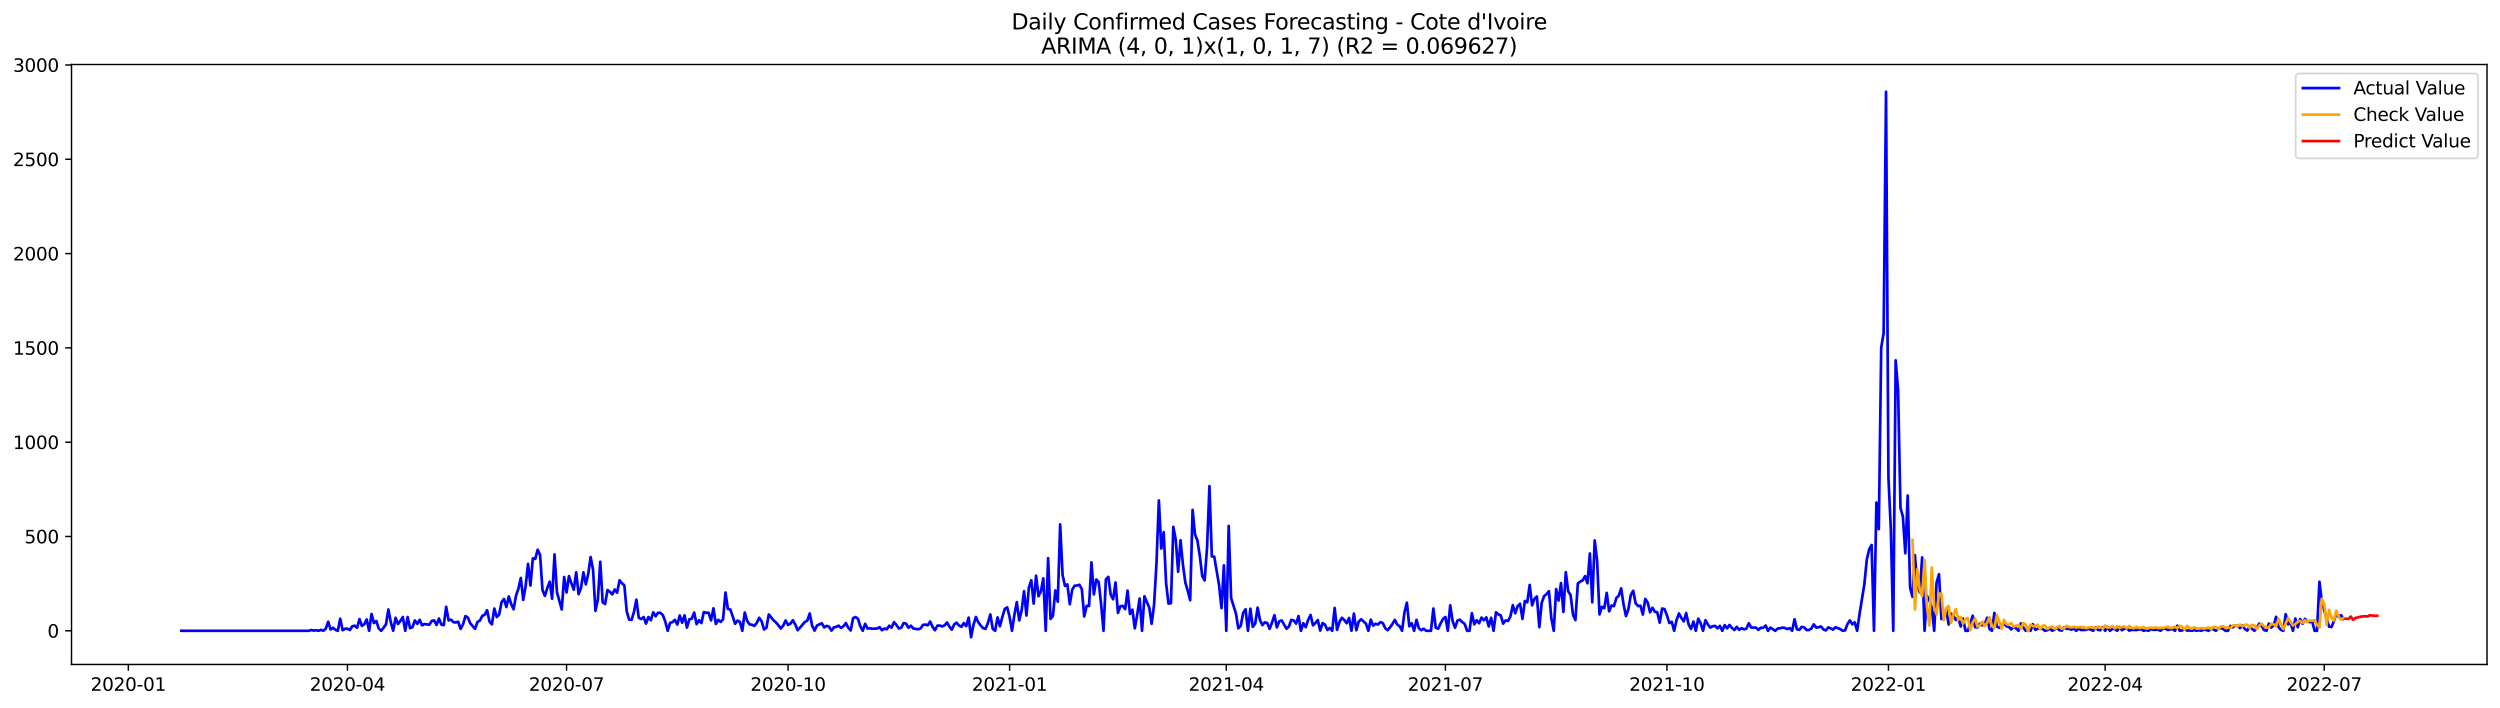 <?xml version="1.0" encoding="utf-8" standalone="no"?>
<!DOCTYPE svg PUBLIC "-//W3C//DTD SVG 1.1//EN"
  "http://www.w3.org/Graphics/SVG/1.1/DTD/svg11.dtd">
<svg xmlns:xlink="http://www.w3.org/1999/xlink" width="1386.05pt" height="392.274pt" viewBox="0 0 1386.05 392.274" xmlns="http://www.w3.org/2000/svg" version="1.1">
 <defs>
  <style type="text/css">*{stroke-linejoin: round; stroke-linecap: butt}</style>
 </defs>
 <g id="figure_1">
  <g id="patch_1">
   <path d="M 0 392.274 
L 1386.05 392.274 
L 1386.05 0 
L 0 0 
z
" style="fill: #ffffff"/>
  </g>
  <g id="axes_1">
   <g id="patch_2">
    <path d="M 39.65 368.396 
L 1378.85 368.396 
L 1378.85 35.755 
L 39.65 35.755 
z
" style="fill: #ffffff"/>
   </g>
   <g id="matplotlib.axis_1">
    <g id="xtick_1">
     <g id="line2d_1">
      <defs>
       <path id="m822a142c08" d="M 0 0 
L 0 3.5 
" style="stroke: #000000; stroke-width: 0.8"/>
      </defs>
      <g>
       <use xlink:href="#m822a142c08" x="71.154" y="368.396" style="stroke: #000000; stroke-width: 0.8"/>
      </g>
     </g>
     <g id="text_1">
      <!-- 2020-01 -->
      <g transform="translate(50.263 382.994)scale(0.1 -0.1)">
       <defs>
        <path id="DejaVuSans-32" d="M 1228 531 
L 3431 531 
L 3431 0 
L 469 0 
L 469 531 
Q 828 903 1448 1529 
Q 2069 2156 2228 2338 
Q 2531 2678 2651 2914 
Q 2772 3150 2772 3378 
Q 2772 3750 2511 3984 
Q 2250 4219 1831 4219 
Q 1534 4219 1204 4116 
Q 875 4013 500 3803 
L 500 4441 
Q 881 4594 1212 4672 
Q 1544 4750 1819 4750 
Q 2544 4750 2975 4387 
Q 3406 4025 3406 3419 
Q 3406 3131 3298 2873 
Q 3191 2616 2906 2266 
Q 2828 2175 2409 1742 
Q 1991 1309 1228 531 
z
" transform="scale(0.016)"/>
        <path id="DejaVuSans-30" d="M 2034 4250 
Q 1547 4250 1301 3770 
Q 1056 3291 1056 2328 
Q 1056 1369 1301 889 
Q 1547 409 2034 409 
Q 2525 409 2770 889 
Q 3016 1369 3016 2328 
Q 3016 3291 2770 3770 
Q 2525 4250 2034 4250 
z
M 2034 4750 
Q 2819 4750 3233 4129 
Q 3647 3509 3647 2328 
Q 3647 1150 3233 529 
Q 2819 -91 2034 -91 
Q 1250 -91 836 529 
Q 422 1150 422 2328 
Q 422 3509 836 4129 
Q 1250 4750 2034 4750 
z
" transform="scale(0.016)"/>
        <path id="DejaVuSans-2d" d="M 313 2009 
L 1997 2009 
L 1997 1497 
L 313 1497 
L 313 2009 
z
" transform="scale(0.016)"/>
        <path id="DejaVuSans-31" d="M 794 531 
L 1825 531 
L 1825 4091 
L 703 3866 
L 703 4441 
L 1819 4666 
L 2450 4666 
L 2450 531 
L 3481 531 
L 3481 0 
L 794 0 
L 794 531 
z
" transform="scale(0.016)"/>
       </defs>
       <use xlink:href="#DejaVuSans-32"/>
       <use xlink:href="#DejaVuSans-30" x="63.623"/>
       <use xlink:href="#DejaVuSans-32" x="127.246"/>
       <use xlink:href="#DejaVuSans-30" x="190.869"/>
       <use xlink:href="#DejaVuSans-2d" x="254.492"/>
       <use xlink:href="#DejaVuSans-30" x="290.576"/>
       <use xlink:href="#DejaVuSans-31" x="354.199"/>
      </g>
     </g>
    </g>
    <g id="xtick_2">
     <g id="line2d_2">
      <g>
       <use xlink:href="#m822a142c08" x="192.633" y="368.396" style="stroke: #000000; stroke-width: 0.8"/>
      </g>
     </g>
     <g id="text_2">
      <!-- 2020-04 -->
      <g transform="translate(171.741 382.994)scale(0.1 -0.1)">
       <defs>
        <path id="DejaVuSans-34" d="M 2419 4116 
L 825 1625 
L 2419 1625 
L 2419 4116 
z
M 2253 4666 
L 3047 4666 
L 3047 1625 
L 3713 1625 
L 3713 1100 
L 3047 1100 
L 3047 0 
L 2419 0 
L 2419 1100 
L 313 1100 
L 313 1709 
L 2253 4666 
z
" transform="scale(0.016)"/>
       </defs>
       <use xlink:href="#DejaVuSans-32"/>
       <use xlink:href="#DejaVuSans-30" x="63.623"/>
       <use xlink:href="#DejaVuSans-32" x="127.246"/>
       <use xlink:href="#DejaVuSans-30" x="190.869"/>
       <use xlink:href="#DejaVuSans-2d" x="254.492"/>
       <use xlink:href="#DejaVuSans-30" x="290.576"/>
       <use xlink:href="#DejaVuSans-34" x="354.199"/>
      </g>
     </g>
    </g>
    <g id="xtick_3">
     <g id="line2d_3">
      <g>
       <use xlink:href="#m822a142c08" x="314.111" y="368.396" style="stroke: #000000; stroke-width: 0.8"/>
      </g>
     </g>
     <g id="text_3">
      <!-- 2020-07 -->
      <g transform="translate(293.22 382.994)scale(0.1 -0.1)">
       <defs>
        <path id="DejaVuSans-37" d="M 525 4666 
L 3525 4666 
L 3525 4397 
L 1831 0 
L 1172 0 
L 2766 4134 
L 525 4134 
L 525 4666 
z
" transform="scale(0.016)"/>
       </defs>
       <use xlink:href="#DejaVuSans-32"/>
       <use xlink:href="#DejaVuSans-30" x="63.623"/>
       <use xlink:href="#DejaVuSans-32" x="127.246"/>
       <use xlink:href="#DejaVuSans-30" x="190.869"/>
       <use xlink:href="#DejaVuSans-2d" x="254.492"/>
       <use xlink:href="#DejaVuSans-30" x="290.576"/>
       <use xlink:href="#DejaVuSans-37" x="354.199"/>
      </g>
     </g>
    </g>
    <g id="xtick_4">
     <g id="line2d_4">
      <g>
       <use xlink:href="#m822a142c08" x="436.925" y="368.396" style="stroke: #000000; stroke-width: 0.8"/>
      </g>
     </g>
     <g id="text_4">
      <!-- 2020-10 -->
      <g transform="translate(416.033 382.994)scale(0.1 -0.1)">
       <use xlink:href="#DejaVuSans-32"/>
       <use xlink:href="#DejaVuSans-30" x="63.623"/>
       <use xlink:href="#DejaVuSans-32" x="127.246"/>
       <use xlink:href="#DejaVuSans-30" x="190.869"/>
       <use xlink:href="#DejaVuSans-2d" x="254.492"/>
       <use xlink:href="#DejaVuSans-31" x="290.576"/>
       <use xlink:href="#DejaVuSans-30" x="354.199"/>
      </g>
     </g>
    </g>
    <g id="xtick_5">
     <g id="line2d_5">
      <g>
       <use xlink:href="#m822a142c08" x="559.738" y="368.396" style="stroke: #000000; stroke-width: 0.8"/>
      </g>
     </g>
     <g id="text_5">
      <!-- 2021-01 -->
      <g transform="translate(538.847 382.994)scale(0.1 -0.1)">
       <use xlink:href="#DejaVuSans-32"/>
       <use xlink:href="#DejaVuSans-30" x="63.623"/>
       <use xlink:href="#DejaVuSans-32" x="127.246"/>
       <use xlink:href="#DejaVuSans-31" x="190.869"/>
       <use xlink:href="#DejaVuSans-2d" x="254.492"/>
       <use xlink:href="#DejaVuSans-30" x="290.576"/>
       <use xlink:href="#DejaVuSans-31" x="354.199"/>
      </g>
     </g>
    </g>
    <g id="xtick_6">
     <g id="line2d_6">
      <g>
       <use xlink:href="#m822a142c08" x="679.882" y="368.396" style="stroke: #000000; stroke-width: 0.8"/>
      </g>
     </g>
     <g id="text_6">
      <!-- 2021-04 -->
      <g transform="translate(658.99 382.994)scale(0.1 -0.1)">
       <use xlink:href="#DejaVuSans-32"/>
       <use xlink:href="#DejaVuSans-30" x="63.623"/>
       <use xlink:href="#DejaVuSans-32" x="127.246"/>
       <use xlink:href="#DejaVuSans-31" x="190.869"/>
       <use xlink:href="#DejaVuSans-2d" x="254.492"/>
       <use xlink:href="#DejaVuSans-30" x="290.576"/>
       <use xlink:href="#DejaVuSans-34" x="354.199"/>
      </g>
     </g>
    </g>
    <g id="xtick_7">
     <g id="line2d_7">
      <g>
       <use xlink:href="#m822a142c08" x="801.36" y="368.396" style="stroke: #000000; stroke-width: 0.8"/>
      </g>
     </g>
     <g id="text_7">
      <!-- 2021-07 -->
      <g transform="translate(780.469 382.994)scale(0.1 -0.1)">
       <use xlink:href="#DejaVuSans-32"/>
       <use xlink:href="#DejaVuSans-30" x="63.623"/>
       <use xlink:href="#DejaVuSans-32" x="127.246"/>
       <use xlink:href="#DejaVuSans-31" x="190.869"/>
       <use xlink:href="#DejaVuSans-2d" x="254.492"/>
       <use xlink:href="#DejaVuSans-30" x="290.576"/>
       <use xlink:href="#DejaVuSans-37" x="354.199"/>
      </g>
     </g>
    </g>
    <g id="xtick_8">
     <g id="line2d_8">
      <g>
       <use xlink:href="#m822a142c08" x="924.173" y="368.396" style="stroke: #000000; stroke-width: 0.8"/>
      </g>
     </g>
     <g id="text_8">
      <!-- 2021-10 -->
      <g transform="translate(903.282 382.994)scale(0.1 -0.1)">
       <use xlink:href="#DejaVuSans-32"/>
       <use xlink:href="#DejaVuSans-30" x="63.623"/>
       <use xlink:href="#DejaVuSans-32" x="127.246"/>
       <use xlink:href="#DejaVuSans-31" x="190.869"/>
       <use xlink:href="#DejaVuSans-2d" x="254.492"/>
       <use xlink:href="#DejaVuSans-31" x="290.576"/>
       <use xlink:href="#DejaVuSans-30" x="354.199"/>
      </g>
     </g>
    </g>
    <g id="xtick_9">
     <g id="line2d_9">
      <g>
       <use xlink:href="#m822a142c08" x="1046.987" y="368.396" style="stroke: #000000; stroke-width: 0.8"/>
      </g>
     </g>
     <g id="text_9">
      <!-- 2022-01 -->
      <g transform="translate(1026.095 382.994)scale(0.1 -0.1)">
       <use xlink:href="#DejaVuSans-32"/>
       <use xlink:href="#DejaVuSans-30" x="63.623"/>
       <use xlink:href="#DejaVuSans-32" x="127.246"/>
       <use xlink:href="#DejaVuSans-32" x="190.869"/>
       <use xlink:href="#DejaVuSans-2d" x="254.492"/>
       <use xlink:href="#DejaVuSans-30" x="290.576"/>
       <use xlink:href="#DejaVuSans-31" x="354.199"/>
      </g>
     </g>
    </g>
    <g id="xtick_10">
     <g id="line2d_10">
      <g>
       <use xlink:href="#m822a142c08" x="1167.13" y="368.396" style="stroke: #000000; stroke-width: 0.8"/>
      </g>
     </g>
     <g id="text_10">
      <!-- 2022-04 -->
      <g transform="translate(1146.239 382.994)scale(0.1 -0.1)">
       <use xlink:href="#DejaVuSans-32"/>
       <use xlink:href="#DejaVuSans-30" x="63.623"/>
       <use xlink:href="#DejaVuSans-32" x="127.246"/>
       <use xlink:href="#DejaVuSans-32" x="190.869"/>
       <use xlink:href="#DejaVuSans-2d" x="254.492"/>
       <use xlink:href="#DejaVuSans-30" x="290.576"/>
       <use xlink:href="#DejaVuSans-34" x="354.199"/>
      </g>
     </g>
    </g>
    <g id="xtick_11">
     <g id="line2d_11">
      <g>
       <use xlink:href="#m822a142c08" x="1288.609" y="368.396" style="stroke: #000000; stroke-width: 0.8"/>
      </g>
     </g>
     <g id="text_11">
      <!-- 2022-07 -->
      <g transform="translate(1267.717 382.994)scale(0.1 -0.1)">
       <use xlink:href="#DejaVuSans-32"/>
       <use xlink:href="#DejaVuSans-30" x="63.623"/>
       <use xlink:href="#DejaVuSans-32" x="127.246"/>
       <use xlink:href="#DejaVuSans-32" x="190.869"/>
       <use xlink:href="#DejaVuSans-2d" x="254.492"/>
       <use xlink:href="#DejaVuSans-30" x="290.576"/>
       <use xlink:href="#DejaVuSans-37" x="354.199"/>
      </g>
     </g>
    </g>
   </g>
   <g id="matplotlib.axis_2">
    <g id="ytick_1">
     <g id="line2d_12">
      <defs>
       <path id="mdf7b15c309" d="M 0 0 
L -3.5 0 
" style="stroke: #000000; stroke-width: 0.8"/>
      </defs>
      <g>
       <use xlink:href="#mdf7b15c309" x="39.65" y="349.72" style="stroke: #000000; stroke-width: 0.8"/>
      </g>
     </g>
     <g id="text_12">
      <!-- 0 -->
      <g transform="translate(26.288 353.52)scale(0.1 -0.1)">
       <use xlink:href="#DejaVuSans-30"/>
      </g>
     </g>
    </g>
    <g id="ytick_2">
     <g id="line2d_13">
      <g>
       <use xlink:href="#mdf7b15c309" x="39.65" y="297.438" style="stroke: #000000; stroke-width: 0.8"/>
      </g>
     </g>
     <g id="text_13">
      <!-- 500 -->
      <g transform="translate(13.562 301.237)scale(0.1 -0.1)">
       <defs>
        <path id="DejaVuSans-35" d="M 691 4666 
L 3169 4666 
L 3169 4134 
L 1269 4134 
L 1269 2991 
Q 1406 3038 1543 3061 
Q 1681 3084 1819 3084 
Q 2600 3084 3056 2656 
Q 3513 2228 3513 1497 
Q 3513 744 3044 326 
Q 2575 -91 1722 -91 
Q 1428 -91 1123 -41 
Q 819 9 494 109 
L 494 744 
Q 775 591 1075 516 
Q 1375 441 1709 441 
Q 2250 441 2565 725 
Q 2881 1009 2881 1497 
Q 2881 1984 2565 2268 
Q 2250 2553 1709 2553 
Q 1456 2553 1204 2497 
Q 953 2441 691 2322 
L 691 4666 
z
" transform="scale(0.016)"/>
       </defs>
       <use xlink:href="#DejaVuSans-35"/>
       <use xlink:href="#DejaVuSans-30" x="63.623"/>
       <use xlink:href="#DejaVuSans-30" x="127.246"/>
      </g>
     </g>
    </g>
    <g id="ytick_3">
     <g id="line2d_14">
      <g>
       <use xlink:href="#mdf7b15c309" x="39.65" y="245.156" style="stroke: #000000; stroke-width: 0.8"/>
      </g>
     </g>
     <g id="text_14">
      <!-- 1000 -->
      <g transform="translate(7.2 248.955)scale(0.1 -0.1)">
       <use xlink:href="#DejaVuSans-31"/>
       <use xlink:href="#DejaVuSans-30" x="63.623"/>
       <use xlink:href="#DejaVuSans-30" x="127.246"/>
       <use xlink:href="#DejaVuSans-30" x="190.869"/>
      </g>
     </g>
    </g>
    <g id="ytick_4">
     <g id="line2d_15">
      <g>
       <use xlink:href="#mdf7b15c309" x="39.65" y="192.874" style="stroke: #000000; stroke-width: 0.8"/>
      </g>
     </g>
     <g id="text_15">
      <!-- 1500 -->
      <g transform="translate(7.2 196.673)scale(0.1 -0.1)">
       <use xlink:href="#DejaVuSans-31"/>
       <use xlink:href="#DejaVuSans-35" x="63.623"/>
       <use xlink:href="#DejaVuSans-30" x="127.246"/>
       <use xlink:href="#DejaVuSans-30" x="190.869"/>
      </g>
     </g>
    </g>
    <g id="ytick_5">
     <g id="line2d_16">
      <g>
       <use xlink:href="#mdf7b15c309" x="39.65" y="140.592" style="stroke: #000000; stroke-width: 0.8"/>
      </g>
     </g>
     <g id="text_16">
      <!-- 2000 -->
      <g transform="translate(7.2 144.391)scale(0.1 -0.1)">
       <use xlink:href="#DejaVuSans-32"/>
       <use xlink:href="#DejaVuSans-30" x="63.623"/>
       <use xlink:href="#DejaVuSans-30" x="127.246"/>
       <use xlink:href="#DejaVuSans-30" x="190.869"/>
      </g>
     </g>
    </g>
    <g id="ytick_6">
     <g id="line2d_17">
      <g>
       <use xlink:href="#mdf7b15c309" x="39.65" y="88.31" style="stroke: #000000; stroke-width: 0.8"/>
      </g>
     </g>
     <g id="text_17">
      <!-- 2500 -->
      <g transform="translate(7.2 92.109)scale(0.1 -0.1)">
       <use xlink:href="#DejaVuSans-32"/>
       <use xlink:href="#DejaVuSans-35" x="63.623"/>
       <use xlink:href="#DejaVuSans-30" x="127.246"/>
       <use xlink:href="#DejaVuSans-30" x="190.869"/>
      </g>
     </g>
    </g>
    <g id="ytick_7">
     <g id="line2d_18">
      <g>
       <use xlink:href="#mdf7b15c309" x="39.65" y="36.027" style="stroke: #000000; stroke-width: 0.8"/>
      </g>
     </g>
     <g id="text_18">
      <!-- 3000 -->
      <g transform="translate(7.2 39.827)scale(0.1 -0.1)">
       <defs>
        <path id="DejaVuSans-33" d="M 2597 2516 
Q 3050 2419 3304 2112 
Q 3559 1806 3559 1356 
Q 3559 666 3084 287 
Q 2609 -91 1734 -91 
Q 1441 -91 1130 -33 
Q 819 25 488 141 
L 488 750 
Q 750 597 1062 519 
Q 1375 441 1716 441 
Q 2309 441 2620 675 
Q 2931 909 2931 1356 
Q 2931 1769 2642 2001 
Q 2353 2234 1838 2234 
L 1294 2234 
L 1294 2753 
L 1863 2753 
Q 2328 2753 2575 2939 
Q 2822 3125 2822 3475 
Q 2822 3834 2567 4026 
Q 2313 4219 1838 4219 
Q 1578 4219 1281 4162 
Q 984 4106 628 3988 
L 628 4550 
Q 988 4650 1302 4700 
Q 1616 4750 1894 4750 
Q 2613 4750 3031 4423 
Q 3450 4097 3450 3541 
Q 3450 3153 3228 2886 
Q 3006 2619 2597 2516 
z
" transform="scale(0.016)"/>
       </defs>
       <use xlink:href="#DejaVuSans-33"/>
       <use xlink:href="#DejaVuSans-30" x="63.623"/>
       <use xlink:href="#DejaVuSans-30" x="127.246"/>
       <use xlink:href="#DejaVuSans-30" x="190.869"/>
      </g>
     </g>
    </g>
   </g>
   <g id="line2d_19">
    <path d="M 100.523 349.72 
L 171.274 349.72 
L 172.609 349.302 
L 173.944 349.616 
L 175.279 349.407 
L 176.614 349.72 
L 177.949 349.197 
L 179.283 349.72 
L 180.618 348.57 
L 181.953 344.701 
L 183.288 348.988 
L 184.623 348.047 
L 185.958 349.197 
L 187.293 349.72 
L 188.628 343.028 
L 189.963 349.407 
L 191.298 348.57 
L 192.633 348.57 
L 193.968 349.302 
L 195.303 347.211 
L 196.638 346.897 
L 197.972 348.047 
L 199.307 343.237 
L 200.642 347.002 
L 201.977 346.061 
L 203.312 343.446 
L 204.647 349.72 
L 205.982 340.414 
L 207.317 345.433 
L 208.652 344.283 
L 209.987 348.466 
L 211.322 349.72 
L 212.657 348.047 
L 213.992 346.165 
L 215.327 337.905 
L 216.661 344.91 
L 217.996 349.72 
L 219.331 342.505 
L 220.666 345.956 
L 222.001 344.283 
L 223.336 342.087 
L 224.671 349.72 
L 226.006 342.087 
L 227.341 348.256 
L 228.676 347.734 
L 230.011 343.969 
L 231.346 345.851 
L 232.681 343.656 
L 234.016 346.688 
L 235.35 345.956 
L 238.02 346.374 
L 239.355 344.283 
L 240.69 343.969 
L 242.025 346.479 
L 243.36 342.924 
L 244.695 346.27 
L 246.03 346.583 
L 247.365 336.441 
L 248.7 343.969 
L 250.035 343.551 
L 251.37 344.91 
L 252.705 345.119 
L 254.039 344.701 
L 255.374 348.675 
L 256.709 346.165 
L 258.044 341.564 
L 259.379 342.401 
L 260.714 345.538 
L 263.384 348.675 
L 264.719 344.806 
L 266.054 344.074 
L 267.389 341.46 
L 268.724 340.832 
L 270.059 338.323 
L 271.394 344.597 
L 272.728 346.165 
L 274.063 337.382 
L 275.398 342.087 
L 276.733 340.728 
L 278.068 333.827 
L 279.403 332.049 
L 280.738 336.545 
L 282.073 330.69 
L 283.408 334.872 
L 284.743 337.8 
L 286.078 330.271 
L 287.413 326.402 
L 288.748 320.442 
L 290.083 332.572 
L 291.417 325.043 
L 292.752 312.6 
L 294.087 324.625 
L 295.422 309.568 
L 296.757 309.881 
L 298.092 304.758 
L 299.427 307.685 
L 300.762 327.134 
L 302.097 330.376 
L 303.432 325.984 
L 304.767 322.534 
L 306.102 331.944 
L 307.437 307.372 
L 308.772 328.285 
L 311.441 337.905 
L 312.776 319.919 
L 314.111 328.494 
L 315.446 319.397 
L 316.781 323.37 
L 318.116 326.925 
L 319.451 317.305 
L 320.786 329.435 
L 322.121 325.88 
L 323.456 317.305 
L 324.791 323.997 
L 326.126 318.142 
L 327.461 308.836 
L 328.795 315.946 
L 330.13 338.636 
L 331.465 332.467 
L 332.8 311.45 
L 334.135 333.931 
L 335.47 334.872 
L 336.805 327.134 
L 338.14 328.075 
L 339.475 329.539 
L 340.81 326.821 
L 342.145 328.598 
L 343.48 321.697 
L 344.815 323.37 
L 346.15 324.52 
L 347.484 339.055 
L 348.819 343.551 
L 350.154 343.656 
L 351.489 339.264 
L 352.824 332.467 
L 354.159 342.505 
L 355.494 343.237 
L 356.829 342.087 
L 358.164 345.747 
L 359.499 342.087 
L 360.834 343.865 
L 362.169 339.473 
L 363.504 341.669 
L 364.839 339.682 
L 366.173 339.787 
L 367.508 341.041 
L 368.843 344.597 
L 370.178 349.72 
L 371.513 345.329 
L 372.848 344.91 
L 374.183 343.656 
L 375.518 346.27 
L 376.853 341.251 
L 378.188 345.224 
L 379.523 341.146 
L 380.858 347.943 
L 382.193 343.342 
L 383.528 343.028 
L 384.862 339.578 
L 386.197 346.061 
L 387.532 343.865 
L 388.867 345.433 
L 390.202 339.368 
L 391.537 339.787 
L 392.872 339.682 
L 394.207 343.969 
L 395.542 337.277 
L 396.877 345.956 
L 398.212 343.656 
L 399.547 344.806 
L 400.882 343.342 
L 402.217 328.494 
L 403.551 337.591 
L 404.886 337.905 
L 406.221 341.669 
L 407.556 345.851 
L 408.891 344.074 
L 410.226 344.806 
L 411.561 349.72 
L 412.896 339.578 
L 414.231 344.178 
L 415.566 346.165 
L 416.901 346.374 
L 418.236 347.002 
L 419.571 345.329 
L 420.906 342.505 
L 422.24 344.388 
L 423.575 348.988 
L 424.91 348.047 
L 426.245 340.623 
L 428.915 343.969 
L 430.25 345.119 
L 431.585 346.688 
L 432.92 348.466 
L 434.255 346.793 
L 435.59 343.969 
L 436.925 346.479 
L 438.26 345.747 
L 439.594 343.865 
L 440.929 346.27 
L 442.264 349.407 
L 446.269 344.806 
L 447.604 344.074 
L 448.939 340.1 
L 450.274 347.002 
L 451.609 349.616 
L 452.944 346.793 
L 455.614 345.538 
L 456.949 347.838 
L 458.283 347.002 
L 459.618 347.42 
L 460.953 349.616 
L 462.288 347.838 
L 463.623 347.524 
L 464.958 346.897 
L 466.293 348.152 
L 467.628 347.211 
L 468.963 345.433 
L 470.298 348.047 
L 471.633 349.511 
L 472.968 342.715 
L 474.303 342.087 
L 475.638 343.028 
L 476.972 347.211 
L 478.307 349.72 
L 479.642 345.851 
L 480.977 348.466 
L 482.312 348.361 
L 483.647 348.57 
L 486.317 348.466 
L 487.652 347.734 
L 488.987 349.407 
L 490.322 348.466 
L 491.657 348.884 
L 492.992 346.897 
L 494.327 347.943 
L 495.661 344.91 
L 496.996 346.479 
L 498.331 348.466 
L 499.666 348.047 
L 501.001 345.433 
L 502.336 345.747 
L 503.671 348.047 
L 505.006 346.897 
L 506.341 348.466 
L 509.011 348.884 
L 510.346 348.466 
L 511.681 346.479 
L 513.016 346.27 
L 514.35 346.688 
L 515.685 344.597 
L 517.02 347.524 
L 518.355 349.407 
L 519.69 346.897 
L 521.025 346.793 
L 522.36 347.315 
L 523.695 346.688 
L 525.03 345.119 
L 526.365 347.42 
L 527.7 349.093 
L 529.035 346.165 
L 530.37 345.224 
L 531.705 346.793 
L 533.039 347.524 
L 534.374 345.433 
L 535.709 347.106 
L 537.044 342.401 
L 538.379 353.276 
L 539.714 346.479 
L 541.049 342.087 
L 542.384 345.015 
L 543.719 346.793 
L 545.054 348.256 
L 546.389 348.675 
L 547.724 345.329 
L 549.059 340.623 
L 550.394 348.675 
L 551.728 349.72 
L 553.063 342.296 
L 554.398 347.211 
L 555.733 341.983 
L 557.068 337.591 
L 558.403 336.754 
L 559.738 342.087 
L 561.073 349.72 
L 562.408 340.832 
L 563.743 333.827 
L 565.078 343.969 
L 566.413 338.427 
L 567.748 327.762 
L 569.083 341.251 
L 570.417 325.88 
L 571.752 321.697 
L 573.087 334.663 
L 574.422 319.188 
L 575.757 330.585 
L 577.092 327.866 
L 578.427 320.651 
L 579.762 349.72 
L 581.097 309.463 
L 582.432 343.133 
L 583.767 341.46 
L 585.102 327.344 
L 586.437 333.617 
L 587.772 290.746 
L 589.106 318.665 
L 590.441 324.834 
L 591.776 323.997 
L 593.111 334.977 
L 594.446 326.925 
L 595.781 324.729 
L 597.116 324.625 
L 598.451 324.207 
L 599.786 326.612 
L 601.121 341.773 
L 602.456 335.918 
L 603.791 335.918 
L 605.126 311.763 
L 606.461 329.539 
L 607.795 321.279 
L 609.13 322.743 
L 610.465 334.872 
L 611.8 349.72 
L 613.135 321.174 
L 614.47 319.815 
L 615.805 329.749 
L 617.14 332.258 
L 618.475 322.952 
L 619.81 339.787 
L 621.145 336.127 
L 622.48 335.918 
L 623.815 337.695 
L 625.15 327.448 
L 626.484 340.414 
L 627.819 338.009 
L 629.154 348.361 
L 630.489 340.832 
L 631.824 331.84 
L 633.159 349.72 
L 634.494 330.585 
L 637.164 336.859 
L 638.499 345.851 
L 639.834 335.29 
L 641.169 312.495 
L 642.504 277.466 
L 643.839 304.13 
L 645.173 295.033 
L 646.508 323.37 
L 647.843 334.663 
L 649.178 334.454 
L 650.513 292.105 
L 651.848 299.216 
L 653.183 316.992 
L 654.518 299.529 
L 655.853 313.227 
L 657.188 323.056 
L 658.523 327.553 
L 659.858 332.781 
L 661.193 282.695 
L 662.528 296.288 
L 663.862 299.634 
L 665.197 308.208 
L 666.532 319.292 
L 667.867 321.802 
L 669.202 303.817 
L 670.537 269.519 
L 671.872 308.522 
L 673.207 308.627 
L 675.877 324.416 
L 677.212 337.173 
L 678.547 313.436 
L 679.882 349.72 
L 681.217 291.583 
L 682.551 331.631 
L 685.221 340.1 
L 686.556 348.361 
L 687.891 347.002 
L 689.226 339.787 
L 690.561 337.8 
L 691.896 349.72 
L 693.231 337.486 
L 694.566 347.524 
L 695.901 345.747 
L 697.236 336.859 
L 698.571 343.865 
L 699.906 346.583 
L 701.24 345.015 
L 702.575 345.433 
L 703.91 348.675 
L 705.245 345.119 
L 706.58 341.041 
L 707.915 347.838 
L 709.25 344.492 
L 710.585 343.969 
L 713.255 348.57 
L 714.59 347.42 
L 715.925 343.656 
L 717.26 343.969 
L 718.594 345.747 
L 719.929 341.564 
L 721.264 349.72 
L 722.599 345.538 
L 723.934 347.734 
L 725.269 343.656 
L 726.604 340.937 
L 727.939 346.688 
L 729.274 345.433 
L 730.609 343.76 
L 731.944 349.616 
L 733.279 345.433 
L 734.614 346.374 
L 735.949 349.302 
L 737.283 348.152 
L 738.618 349.72 
L 739.953 337.068 
L 741.288 349.197 
L 742.623 344.806 
L 743.958 342.505 
L 745.293 343.76 
L 746.628 345.538 
L 747.963 342.61 
L 749.298 349.72 
L 750.633 340.205 
L 751.968 349.407 
L 753.303 344.597 
L 754.638 343.342 
L 757.307 345.747 
L 758.642 349.72 
L 759.977 343.551 
L 761.312 346.897 
L 762.647 345.851 
L 763.982 346.27 
L 765.317 344.91 
L 766.652 345.433 
L 767.987 348.256 
L 769.322 349.407 
L 770.657 347.838 
L 771.992 345.956 
L 773.327 343.656 
L 774.661 346.27 
L 775.996 347.211 
L 777.331 349.72 
L 778.666 339.473 
L 780.001 334.14 
L 781.336 347.211 
L 782.671 345.538 
L 784.006 349.72 
L 785.341 343.656 
L 786.676 348.361 
L 788.011 349.407 
L 789.346 348.57 
L 790.681 349.72 
L 793.35 349.72 
L 794.685 337.382 
L 796.02 348.047 
L 797.355 348.57 
L 798.69 345.642 
L 800.025 343.133 
L 801.36 342.087 
L 802.695 349.72 
L 804.03 335.604 
L 805.365 344.388 
L 806.7 348.047 
L 808.035 344.074 
L 809.37 343.551 
L 810.705 344.91 
L 812.039 345.851 
L 813.374 349.72 
L 814.709 349.72 
L 816.044 339.996 
L 817.379 346.165 
L 818.714 343.865 
L 820.049 345.538 
L 821.384 342.401 
L 822.719 343.865 
L 824.054 342.296 
L 825.389 347.315 
L 826.724 342.505 
L 828.059 349.72 
L 829.394 339.473 
L 830.728 340.623 
L 832.063 341.251 
L 833.398 345.747 
L 834.733 343.969 
L 836.068 344.283 
L 837.403 341.773 
L 838.738 335.5 
L 840.073 339.996 
L 841.408 336.022 
L 842.743 334.768 
L 844.078 343.133 
L 845.413 333.199 
L 846.748 333.931 
L 848.083 324.311 
L 849.417 335.604 
L 850.752 331.944 
L 852.087 330.69 
L 853.422 347.734 
L 854.757 334.14 
L 856.092 330.48 
L 857.427 329.435 
L 858.762 327.762 
L 860.097 342.819 
L 861.432 349.72 
L 862.767 326.612 
L 864.102 332.99 
L 865.437 323.266 
L 866.772 339.264 
L 868.106 317.201 
L 869.441 327.866 
L 870.776 329.958 
L 872.111 340.832 
L 873.446 343.76 
L 874.781 323.475 
L 876.116 322.429 
L 877.451 321.802 
L 878.786 319.397 
L 880.121 323.37 
L 881.456 306.849 
L 882.791 333.931 
L 884.126 299.634 
L 885.461 310.718 
L 886.795 340.623 
L 888.13 336.441 
L 889.465 337.173 
L 890.8 328.703 
L 892.135 338.95 
L 893.47 335.709 
L 894.805 336.022 
L 896.14 331.526 
L 897.475 330.271 
L 898.81 326.193 
L 900.145 335.186 
L 901.48 341.564 
L 902.815 337.695 
L 904.15 329.853 
L 905.484 327.553 
L 906.819 334.454 
L 908.154 336.022 
L 909.489 335.813 
L 910.824 340.728 
L 912.159 332.049 
L 913.494 334.036 
L 914.829 339.473 
L 916.164 336.963 
L 917.499 339.159 
L 918.834 339.473 
L 920.169 345.224 
L 921.504 337.382 
L 922.839 337.695 
L 924.173 341.146 
L 925.508 345.433 
L 926.843 344.701 
L 928.178 349.72 
L 929.513 343.76 
L 930.848 340.1 
L 932.183 342.61 
L 933.518 344.492 
L 934.853 339.891 
L 936.188 346.165 
L 937.523 348.675 
L 938.858 344.597 
L 940.193 349.72 
L 941.528 343.028 
L 942.862 345.538 
L 944.197 349.72 
L 945.532 343.865 
L 946.867 346.165 
L 948.202 347.943 
L 949.537 347.211 
L 950.872 347.002 
L 952.207 348.361 
L 953.542 347.002 
L 954.877 349.72 
L 956.212 346.583 
L 957.547 348.361 
L 958.882 346.479 
L 960.217 348.152 
L 961.551 349.302 
L 962.886 347.524 
L 964.221 349.197 
L 965.556 348.256 
L 966.891 348.884 
L 968.226 348.57 
L 969.561 345.538 
L 970.896 347.943 
L 973.566 347.943 
L 974.901 349.197 
L 976.236 348.047 
L 977.571 348.047 
L 978.906 346.793 
L 980.24 349.72 
L 981.575 347.943 
L 984.245 349.72 
L 985.58 348.466 
L 986.915 348.361 
L 988.25 347.943 
L 989.585 348.152 
L 990.92 348.779 
L 992.255 348.256 
L 993.59 349.72 
L 994.925 343.342 
L 996.26 348.884 
L 997.594 349.197 
L 998.929 347.524 
L 1000.264 347.838 
L 1001.599 349.302 
L 1002.934 349.302 
L 1004.269 348.466 
L 1005.604 346.165 
L 1006.939 347.943 
L 1008.274 347.734 
L 1009.609 347.315 
L 1010.944 348.988 
L 1012.279 349.511 
L 1013.614 347.838 
L 1014.949 348.361 
L 1016.283 349.093 
L 1017.618 347.734 
L 1020.288 348.779 
L 1021.623 349.72 
L 1022.958 349.511 
L 1024.293 345.956 
L 1025.628 343.969 
L 1026.963 346.165 
L 1028.298 345.015 
L 1029.633 349.72 
L 1030.968 340.414 
L 1033.638 323.893 
L 1034.972 310.3 
L 1036.307 304.549 
L 1037.642 302.144 
L 1038.977 349.72 
L 1040.312 278.617 
L 1041.647 293.36 
L 1042.982 192.665 
L 1044.317 184.718 
L 1045.652 50.876 
L 1046.987 264.919 
L 1048.322 293.569 
L 1049.657 349.72 
L 1050.992 199.775 
L 1052.327 216.087 
L 1053.661 281.649 
L 1054.996 286.354 
L 1056.331 306.744 
L 1057.666 274.748 
L 1059.001 325.88 
L 1060.336 330.899 
L 1061.671 307.79 
L 1063.006 324.939 
L 1064.341 328.389 
L 1065.676 309.045 
L 1067.011 349.72 
L 1068.346 330.376 
L 1069.681 332.781 
L 1071.016 336.859 
L 1072.35 349.72 
L 1073.685 322.952 
L 1075.02 318.351 
L 1076.355 343.237 
L 1077.69 342.087 
L 1079.025 337.8 
L 1080.36 346.27 
L 1081.695 340.205 
L 1083.03 341.46 
L 1084.365 343.76 
L 1085.7 342.192 
L 1087.035 347.315 
L 1088.37 342.924 
L 1089.705 349.72 
L 1091.039 349.72 
L 1092.374 345.747 
L 1093.709 341.355 
L 1095.044 347.734 
L 1096.379 347.838 
L 1097.714 345.747 
L 1099.049 346.688 
L 1100.384 346.061 
L 1101.719 342.505 
L 1103.054 348.779 
L 1104.389 349.72 
L 1105.724 339.787 
L 1107.059 347.211 
L 1108.394 348.047 
L 1109.728 346.688 
L 1111.063 345.538 
L 1112.398 347.211 
L 1113.733 347.524 
L 1115.068 348.988 
L 1116.403 347.315 
L 1117.738 348.361 
L 1119.073 349.72 
L 1120.408 345.642 
L 1121.743 347.838 
L 1123.078 349.72 
L 1124.413 348.047 
L 1125.748 349.72 
L 1127.083 346.061 
L 1128.417 349.197 
L 1129.752 348.57 
L 1131.087 348.466 
L 1132.422 348.675 
L 1133.757 349.72 
L 1135.092 349.407 
L 1136.427 348.466 
L 1137.762 349.72 
L 1139.097 349.093 
L 1140.432 347.943 
L 1141.767 349.407 
L 1143.102 349.616 
L 1144.437 347.838 
L 1145.772 348.675 
L 1147.106 348.57 
L 1148.441 349.093 
L 1149.776 348.466 
L 1151.111 349.72 
L 1152.446 348.466 
L 1153.781 349.302 
L 1156.451 349.197 
L 1157.786 348.675 
L 1159.121 348.988 
L 1160.456 349.72 
L 1161.791 347.943 
L 1163.126 349.197 
L 1164.461 349.407 
L 1165.795 347.734 
L 1167.13 349.72 
L 1168.465 347.629 
L 1169.8 349.72 
L 1171.135 348.675 
L 1172.47 348.779 
L 1173.805 349.72 
L 1175.14 347.629 
L 1176.475 349.407 
L 1177.81 348.57 
L 1179.145 348.256 
L 1180.48 349.616 
L 1181.815 349.197 
L 1184.484 349.302 
L 1185.819 348.988 
L 1187.154 348.884 
L 1188.489 349.72 
L 1189.824 349.302 
L 1191.159 349.72 
L 1192.494 348.779 
L 1193.829 349.197 
L 1196.499 349.093 
L 1197.834 349.72 
L 1199.169 348.57 
L 1200.504 348.57 
L 1201.839 349.302 
L 1204.508 348.675 
L 1205.843 349.72 
L 1207.178 346.897 
L 1208.513 349.72 
L 1209.848 349.511 
L 1211.183 348.884 
L 1212.518 349.616 
L 1213.853 349.511 
L 1215.188 349.72 
L 1216.523 349.302 
L 1217.858 349.72 
L 1219.193 349.407 
L 1220.528 349.72 
L 1221.862 348.884 
L 1224.532 349.72 
L 1225.867 348.466 
L 1227.202 348.988 
L 1228.537 349.72 
L 1229.872 348.466 
L 1231.207 348.256 
L 1232.542 348.675 
L 1233.877 349.72 
L 1235.212 349.72 
L 1236.547 347.002 
L 1237.882 347.838 
L 1239.217 346.793 
L 1240.551 347.106 
L 1241.886 348.256 
L 1243.221 346.793 
L 1244.556 348.675 
L 1245.891 349.616 
L 1247.226 347.524 
L 1249.896 349.72 
L 1251.231 348.047 
L 1252.566 345.747 
L 1253.901 347.106 
L 1255.236 349.302 
L 1256.571 349.72 
L 1257.906 345.747 
L 1259.24 347.943 
L 1260.575 346.688 
L 1261.91 341.983 
L 1263.245 347.629 
L 1264.58 349.197 
L 1265.915 349.72 
L 1267.25 340.519 
L 1268.585 346.165 
L 1269.92 345.015 
L 1271.255 349.72 
L 1272.59 342.924 
L 1273.925 347.734 
L 1275.26 343.237 
L 1276.594 345.851 
L 1277.929 343.133 
L 1279.264 344.701 
L 1280.599 344.91 
L 1281.934 344.492 
L 1283.269 349.72 
L 1284.604 349.72 
L 1285.939 322.534 
L 1287.274 333.617 
L 1288.609 338.427 
L 1291.279 347.42 
L 1292.614 347.629 
L 1293.949 344.492 
L 1295.283 339.891 
L 1296.618 342.087 
L 1297.953 341.041 
L 1299.288 343.133 
L 1299.288 343.133 
" clip-path="url(#pe71534e06f)" style="fill: none; stroke: #0000ff; stroke-width: 1.5; stroke-linecap: square"/>
   </g>
   <g id="line2d_20">
    <path d="M 1060.336 299.294 
L 1061.671 337.974 
L 1063.006 315.571 
L 1064.341 327.131 
L 1065.676 330.516 
L 1067.011 310.515 
L 1068.346 336.439 
L 1069.681 346.768 
L 1071.016 314.624 
L 1072.35 336.661 
L 1073.685 340.724 
L 1075.02 329.014 
L 1076.355 329.317 
L 1077.69 343.816 
L 1079.025 337.163 
L 1080.36 336.011 
L 1081.695 345.372 
L 1083.03 340.634 
L 1084.365 337.671 
L 1085.7 343.626 
L 1087.035 342.177 
L 1088.37 345.74 
L 1089.705 343.169 
L 1091.039 342.663 
L 1092.374 349.465 
L 1093.709 345.082 
L 1095.044 342.849 
L 1096.379 347.487 
L 1097.714 346.674 
L 1099.049 344.632 
L 1100.384 347.175 
L 1101.719 345.207 
L 1103.054 342.215 
L 1104.389 346.991 
L 1105.724 348.328 
L 1107.059 341.058 
L 1108.394 344.368 
L 1109.728 348.544 
L 1111.063 343.685 
L 1112.398 346.013 
L 1113.733 346.394 
L 1115.068 345.415 
L 1116.403 347.458 
L 1119.073 346.487 
L 1120.408 348.618 
L 1121.743 345.386 
L 1123.078 346.17 
L 1124.413 349.944 
L 1125.748 346.249 
L 1127.083 347.151 
L 1128.417 347.214 
L 1129.752 346.273 
L 1131.087 348.98 
L 1132.422 346.902 
L 1133.757 346.808 
L 1135.092 348.685 
L 1136.427 347.785 
L 1137.762 347.335 
L 1139.097 348.697 
L 1140.432 347.964 
L 1141.767 346.979 
L 1143.102 348.65 
L 1144.437 348.338 
L 1145.772 346.976 
L 1147.106 347.609 
L 1148.441 347.829 
L 1149.776 347.544 
L 1151.111 347.76 
L 1155.116 347.646 
L 1156.451 348.321 
L 1157.786 347.931 
L 1159.121 347.716 
L 1160.456 347.923 
L 1161.791 348.436 
L 1163.126 347.496 
L 1164.461 347.638 
L 1165.795 348.613 
L 1167.13 346.829 
L 1168.465 347.952 
L 1169.8 347.833 
L 1171.135 347.161 
L 1172.47 348.379 
L 1173.805 347.171 
L 1175.14 348.132 
L 1176.475 347.58 
L 1177.81 347.333 
L 1179.145 348.375 
L 1180.48 347.051 
L 1181.815 348.093 
L 1183.15 348.325 
L 1184.484 347.491 
L 1185.819 348.175 
L 1187.154 348.04 
L 1188.489 347.626 
L 1189.824 348.513 
L 1192.494 347.983 
L 1193.829 348.197 
L 1195.164 347.851 
L 1196.499 348.195 
L 1197.834 348.095 
L 1199.169 348.182 
L 1201.839 347.414 
L 1203.173 348.229 
L 1204.508 347.965 
L 1205.843 347.457 
L 1207.178 348.248 
L 1208.513 346.933 
L 1209.848 347.509 
L 1211.183 349.133 
L 1212.518 347.03 
L 1213.853 348.073 
L 1215.188 348.641 
L 1216.523 347.792 
L 1217.858 348.512 
L 1219.193 348.485 
L 1220.528 348.151 
L 1221.862 348.522 
L 1224.532 347.939 
L 1225.867 348.799 
L 1227.202 347.568 
L 1228.537 347.601 
L 1229.872 348.797 
L 1231.207 347.391 
L 1232.542 347.155 
L 1233.877 348.07 
L 1235.212 347.939 
L 1236.547 348.253 
L 1237.882 346.812 
L 1239.217 346.664 
L 1240.551 347.35 
L 1241.886 346.261 
L 1243.221 347.24 
L 1244.556 346.458 
L 1245.891 346.311 
L 1247.226 348.199 
L 1248.561 346.436 
L 1249.896 346.743 
L 1251.231 348.799 
L 1252.566 346.895 
L 1253.901 345.707 
L 1255.236 347.245 
L 1256.571 347.985 
L 1257.906 347.805 
L 1259.24 345.763 
L 1260.575 346.179 
L 1261.91 347.285 
L 1263.245 343.089 
L 1265.915 348.806 
L 1267.25 345.549 
L 1268.585 342.668 
L 1271.255 346.777 
L 1272.59 345.994 
L 1273.925 344.732 
L 1275.26 344.254 
L 1276.594 345.392 
L 1277.929 343.875 
L 1279.264 344.807 
L 1280.599 343.955 
L 1281.934 344.194 
L 1283.269 343.843 
L 1284.604 346.317 
L 1285.939 347.946 
L 1287.274 331.942 
L 1288.609 334.882 
L 1289.944 346.376 
L 1291.279 338.103 
L 1292.614 342.476 
L 1293.949 344.052 
L 1295.283 338.527 
L 1296.618 341.871 
L 1297.953 343.611 
L 1299.288 342.592 
L 1299.288 342.592 
" clip-path="url(#pe71534e06f)" style="fill: none; stroke: #ffa500; stroke-width: 1.5; stroke-linecap: square"/>
   </g>
   <g id="line2d_21">
    <path d="M 1300.623 343.047 
L 1301.958 343.205 
L 1303.293 341.82 
L 1304.628 343.644 
L 1305.963 342.602 
L 1307.298 342.304 
L 1308.633 341.931 
L 1309.968 341.715 
L 1311.303 341.67 
L 1312.638 341.794 
L 1313.972 341.078 
L 1315.307 341.298 
L 1316.642 341.403 
L 1317.977 341.392 
" clip-path="url(#pe71534e06f)" style="fill: none; stroke: #ff0000; stroke-width: 1.5; stroke-linecap: square"/>
   </g>
   <g id="patch_3">
    <path d="M 39.65 368.396 
L 39.65 35.755 
" style="fill: none; stroke: #000000; stroke-width: 0.8; stroke-linejoin: miter; stroke-linecap: square"/>
   </g>
   <g id="patch_4">
    <path d="M 1378.85 368.396 
L 1378.85 35.755 
" style="fill: none; stroke: #000000; stroke-width: 0.8; stroke-linejoin: miter; stroke-linecap: square"/>
   </g>
   <g id="patch_5">
    <path d="M 39.65 368.396 
L 1378.85 368.396 
" style="fill: none; stroke: #000000; stroke-width: 0.8; stroke-linejoin: miter; stroke-linecap: square"/>
   </g>
   <g id="patch_6">
    <path d="M 39.65 35.755 
L 1378.85 35.755 
" style="fill: none; stroke: #000000; stroke-width: 0.8; stroke-linejoin: miter; stroke-linecap: square"/>
   </g>
   <g id="text_19">
    <!-- Daily Confirmed Cases Forecasting - Cote d'Ivoire -->
    <g transform="translate(560.797 16.318)scale(0.12 -0.12)">
     <defs>
      <path id="DejaVuSans-44" d="M 1259 4147 
L 1259 519 
L 2022 519 
Q 2988 519 3436 956 
Q 3884 1394 3884 2338 
Q 3884 3275 3436 3711 
Q 2988 4147 2022 4147 
L 1259 4147 
z
M 628 4666 
L 1925 4666 
Q 3281 4666 3915 4102 
Q 4550 3538 4550 2338 
Q 4550 1131 3912 565 
Q 3275 0 1925 0 
L 628 0 
L 628 4666 
z
" transform="scale(0.016)"/>
      <path id="DejaVuSans-61" d="M 2194 1759 
Q 1497 1759 1228 1600 
Q 959 1441 959 1056 
Q 959 750 1161 570 
Q 1363 391 1709 391 
Q 2188 391 2477 730 
Q 2766 1069 2766 1631 
L 2766 1759 
L 2194 1759 
z
M 3341 1997 
L 3341 0 
L 2766 0 
L 2766 531 
Q 2569 213 2275 61 
Q 1981 -91 1556 -91 
Q 1019 -91 701 211 
Q 384 513 384 1019 
Q 384 1609 779 1909 
Q 1175 2209 1959 2209 
L 2766 2209 
L 2766 2266 
Q 2766 2663 2505 2880 
Q 2244 3097 1772 3097 
Q 1472 3097 1187 3025 
Q 903 2953 641 2809 
L 641 3341 
Q 956 3463 1253 3523 
Q 1550 3584 1831 3584 
Q 2591 3584 2966 3190 
Q 3341 2797 3341 1997 
z
" transform="scale(0.016)"/>
      <path id="DejaVuSans-69" d="M 603 3500 
L 1178 3500 
L 1178 0 
L 603 0 
L 603 3500 
z
M 603 4863 
L 1178 4863 
L 1178 4134 
L 603 4134 
L 603 4863 
z
" transform="scale(0.016)"/>
      <path id="DejaVuSans-6c" d="M 603 4863 
L 1178 4863 
L 1178 0 
L 603 0 
L 603 4863 
z
" transform="scale(0.016)"/>
      <path id="DejaVuSans-79" d="M 2059 -325 
Q 1816 -950 1584 -1140 
Q 1353 -1331 966 -1331 
L 506 -1331 
L 506 -850 
L 844 -850 
Q 1081 -850 1212 -737 
Q 1344 -625 1503 -206 
L 1606 56 
L 191 3500 
L 800 3500 
L 1894 763 
L 2988 3500 
L 3597 3500 
L 2059 -325 
z
" transform="scale(0.016)"/>
      <path id="DejaVuSans-20" transform="scale(0.016)"/>
      <path id="DejaVuSans-43" d="M 4122 4306 
L 4122 3641 
Q 3803 3938 3442 4084 
Q 3081 4231 2675 4231 
Q 1875 4231 1450 3742 
Q 1025 3253 1025 2328 
Q 1025 1406 1450 917 
Q 1875 428 2675 428 
Q 3081 428 3442 575 
Q 3803 722 4122 1019 
L 4122 359 
Q 3791 134 3420 21 
Q 3050 -91 2638 -91 
Q 1578 -91 968 557 
Q 359 1206 359 2328 
Q 359 3453 968 4101 
Q 1578 4750 2638 4750 
Q 3056 4750 3426 4639 
Q 3797 4528 4122 4306 
z
" transform="scale(0.016)"/>
      <path id="DejaVuSans-6f" d="M 1959 3097 
Q 1497 3097 1228 2736 
Q 959 2375 959 1747 
Q 959 1119 1226 758 
Q 1494 397 1959 397 
Q 2419 397 2687 759 
Q 2956 1122 2956 1747 
Q 2956 2369 2687 2733 
Q 2419 3097 1959 3097 
z
M 1959 3584 
Q 2709 3584 3137 3096 
Q 3566 2609 3566 1747 
Q 3566 888 3137 398 
Q 2709 -91 1959 -91 
Q 1206 -91 779 398 
Q 353 888 353 1747 
Q 353 2609 779 3096 
Q 1206 3584 1959 3584 
z
" transform="scale(0.016)"/>
      <path id="DejaVuSans-6e" d="M 3513 2113 
L 3513 0 
L 2938 0 
L 2938 2094 
Q 2938 2591 2744 2837 
Q 2550 3084 2163 3084 
Q 1697 3084 1428 2787 
Q 1159 2491 1159 1978 
L 1159 0 
L 581 0 
L 581 3500 
L 1159 3500 
L 1159 2956 
Q 1366 3272 1645 3428 
Q 1925 3584 2291 3584 
Q 2894 3584 3203 3211 
Q 3513 2838 3513 2113 
z
" transform="scale(0.016)"/>
      <path id="DejaVuSans-66" d="M 2375 4863 
L 2375 4384 
L 1825 4384 
Q 1516 4384 1395 4259 
Q 1275 4134 1275 3809 
L 1275 3500 
L 2222 3500 
L 2222 3053 
L 1275 3053 
L 1275 0 
L 697 0 
L 697 3053 
L 147 3053 
L 147 3500 
L 697 3500 
L 697 3744 
Q 697 4328 969 4595 
Q 1241 4863 1831 4863 
L 2375 4863 
z
" transform="scale(0.016)"/>
      <path id="DejaVuSans-72" d="M 2631 2963 
Q 2534 3019 2420 3045 
Q 2306 3072 2169 3072 
Q 1681 3072 1420 2755 
Q 1159 2438 1159 1844 
L 1159 0 
L 581 0 
L 581 3500 
L 1159 3500 
L 1159 2956 
Q 1341 3275 1631 3429 
Q 1922 3584 2338 3584 
Q 2397 3584 2469 3576 
Q 2541 3569 2628 3553 
L 2631 2963 
z
" transform="scale(0.016)"/>
      <path id="DejaVuSans-6d" d="M 3328 2828 
Q 3544 3216 3844 3400 
Q 4144 3584 4550 3584 
Q 5097 3584 5394 3201 
Q 5691 2819 5691 2113 
L 5691 0 
L 5113 0 
L 5113 2094 
Q 5113 2597 4934 2840 
Q 4756 3084 4391 3084 
Q 3944 3084 3684 2787 
Q 3425 2491 3425 1978 
L 3425 0 
L 2847 0 
L 2847 2094 
Q 2847 2600 2669 2842 
Q 2491 3084 2119 3084 
Q 1678 3084 1418 2786 
Q 1159 2488 1159 1978 
L 1159 0 
L 581 0 
L 581 3500 
L 1159 3500 
L 1159 2956 
Q 1356 3278 1631 3431 
Q 1906 3584 2284 3584 
Q 2666 3584 2933 3390 
Q 3200 3197 3328 2828 
z
" transform="scale(0.016)"/>
      <path id="DejaVuSans-65" d="M 3597 1894 
L 3597 1613 
L 953 1613 
Q 991 1019 1311 708 
Q 1631 397 2203 397 
Q 2534 397 2845 478 
Q 3156 559 3463 722 
L 3463 178 
Q 3153 47 2828 -22 
Q 2503 -91 2169 -91 
Q 1331 -91 842 396 
Q 353 884 353 1716 
Q 353 2575 817 3079 
Q 1281 3584 2069 3584 
Q 2775 3584 3186 3129 
Q 3597 2675 3597 1894 
z
M 3022 2063 
Q 3016 2534 2758 2815 
Q 2500 3097 2075 3097 
Q 1594 3097 1305 2825 
Q 1016 2553 972 2059 
L 3022 2063 
z
" transform="scale(0.016)"/>
      <path id="DejaVuSans-64" d="M 2906 2969 
L 2906 4863 
L 3481 4863 
L 3481 0 
L 2906 0 
L 2906 525 
Q 2725 213 2448 61 
Q 2172 -91 1784 -91 
Q 1150 -91 751 415 
Q 353 922 353 1747 
Q 353 2572 751 3078 
Q 1150 3584 1784 3584 
Q 2172 3584 2448 3432 
Q 2725 3281 2906 2969 
z
M 947 1747 
Q 947 1113 1208 752 
Q 1469 391 1925 391 
Q 2381 391 2643 752 
Q 2906 1113 2906 1747 
Q 2906 2381 2643 2742 
Q 2381 3103 1925 3103 
Q 1469 3103 1208 2742 
Q 947 2381 947 1747 
z
" transform="scale(0.016)"/>
      <path id="DejaVuSans-73" d="M 2834 3397 
L 2834 2853 
Q 2591 2978 2328 3040 
Q 2066 3103 1784 3103 
Q 1356 3103 1142 2972 
Q 928 2841 928 2578 
Q 928 2378 1081 2264 
Q 1234 2150 1697 2047 
L 1894 2003 
Q 2506 1872 2764 1633 
Q 3022 1394 3022 966 
Q 3022 478 2636 193 
Q 2250 -91 1575 -91 
Q 1294 -91 989 -36 
Q 684 19 347 128 
L 347 722 
Q 666 556 975 473 
Q 1284 391 1588 391 
Q 1994 391 2212 530 
Q 2431 669 2431 922 
Q 2431 1156 2273 1281 
Q 2116 1406 1581 1522 
L 1381 1569 
Q 847 1681 609 1914 
Q 372 2147 372 2553 
Q 372 3047 722 3315 
Q 1072 3584 1716 3584 
Q 2034 3584 2315 3537 
Q 2597 3491 2834 3397 
z
" transform="scale(0.016)"/>
      <path id="DejaVuSans-46" d="M 628 4666 
L 3309 4666 
L 3309 4134 
L 1259 4134 
L 1259 2759 
L 3109 2759 
L 3109 2228 
L 1259 2228 
L 1259 0 
L 628 0 
L 628 4666 
z
" transform="scale(0.016)"/>
      <path id="DejaVuSans-63" d="M 3122 3366 
L 3122 2828 
Q 2878 2963 2633 3030 
Q 2388 3097 2138 3097 
Q 1578 3097 1268 2742 
Q 959 2388 959 1747 
Q 959 1106 1268 751 
Q 1578 397 2138 397 
Q 2388 397 2633 464 
Q 2878 531 3122 666 
L 3122 134 
Q 2881 22 2623 -34 
Q 2366 -91 2075 -91 
Q 1284 -91 818 406 
Q 353 903 353 1747 
Q 353 2603 823 3093 
Q 1294 3584 2113 3584 
Q 2378 3584 2631 3529 
Q 2884 3475 3122 3366 
z
" transform="scale(0.016)"/>
      <path id="DejaVuSans-74" d="M 1172 4494 
L 1172 3500 
L 2356 3500 
L 2356 3053 
L 1172 3053 
L 1172 1153 
Q 1172 725 1289 603 
Q 1406 481 1766 481 
L 2356 481 
L 2356 0 
L 1766 0 
Q 1100 0 847 248 
Q 594 497 594 1153 
L 594 3053 
L 172 3053 
L 172 3500 
L 594 3500 
L 594 4494 
L 1172 4494 
z
" transform="scale(0.016)"/>
      <path id="DejaVuSans-67" d="M 2906 1791 
Q 2906 2416 2648 2759 
Q 2391 3103 1925 3103 
Q 1463 3103 1205 2759 
Q 947 2416 947 1791 
Q 947 1169 1205 825 
Q 1463 481 1925 481 
Q 2391 481 2648 825 
Q 2906 1169 2906 1791 
z
M 3481 434 
Q 3481 -459 3084 -895 
Q 2688 -1331 1869 -1331 
Q 1566 -1331 1297 -1286 
Q 1028 -1241 775 -1147 
L 775 -588 
Q 1028 -725 1275 -790 
Q 1522 -856 1778 -856 
Q 2344 -856 2625 -561 
Q 2906 -266 2906 331 
L 2906 616 
Q 2728 306 2450 153 
Q 2172 0 1784 0 
Q 1141 0 747 490 
Q 353 981 353 1791 
Q 353 2603 747 3093 
Q 1141 3584 1784 3584 
Q 2172 3584 2450 3431 
Q 2728 3278 2906 2969 
L 2906 3500 
L 3481 3500 
L 3481 434 
z
" transform="scale(0.016)"/>
      <path id="DejaVuSans-27" d="M 1147 4666 
L 1147 2931 
L 616 2931 
L 616 4666 
L 1147 4666 
z
" transform="scale(0.016)"/>
      <path id="DejaVuSans-49" d="M 628 4666 
L 1259 4666 
L 1259 0 
L 628 0 
L 628 4666 
z
" transform="scale(0.016)"/>
      <path id="DejaVuSans-76" d="M 191 3500 
L 800 3500 
L 1894 563 
L 2988 3500 
L 3597 3500 
L 2284 0 
L 1503 0 
L 191 3500 
z
" transform="scale(0.016)"/>
     </defs>
     <use xlink:href="#DejaVuSans-44"/>
     <use xlink:href="#DejaVuSans-61" x="77.002"/>
     <use xlink:href="#DejaVuSans-69" x="138.281"/>
     <use xlink:href="#DejaVuSans-6c" x="166.064"/>
     <use xlink:href="#DejaVuSans-79" x="193.848"/>
     <use xlink:href="#DejaVuSans-20" x="253.027"/>
     <use xlink:href="#DejaVuSans-43" x="284.814"/>
     <use xlink:href="#DejaVuSans-6f" x="354.639"/>
     <use xlink:href="#DejaVuSans-6e" x="415.82"/>
     <use xlink:href="#DejaVuSans-66" x="479.199"/>
     <use xlink:href="#DejaVuSans-69" x="514.404"/>
     <use xlink:href="#DejaVuSans-72" x="542.188"/>
     <use xlink:href="#DejaVuSans-6d" x="581.551"/>
     <use xlink:href="#DejaVuSans-65" x="678.963"/>
     <use xlink:href="#DejaVuSans-64" x="740.486"/>
     <use xlink:href="#DejaVuSans-20" x="803.963"/>
     <use xlink:href="#DejaVuSans-43" x="835.75"/>
     <use xlink:href="#DejaVuSans-61" x="905.574"/>
     <use xlink:href="#DejaVuSans-73" x="966.854"/>
     <use xlink:href="#DejaVuSans-65" x="1018.953"/>
     <use xlink:href="#DejaVuSans-73" x="1080.477"/>
     <use xlink:href="#DejaVuSans-20" x="1132.576"/>
     <use xlink:href="#DejaVuSans-46" x="1164.363"/>
     <use xlink:href="#DejaVuSans-6f" x="1218.258"/>
     <use xlink:href="#DejaVuSans-72" x="1279.439"/>
     <use xlink:href="#DejaVuSans-65" x="1318.303"/>
     <use xlink:href="#DejaVuSans-63" x="1379.826"/>
     <use xlink:href="#DejaVuSans-61" x="1434.807"/>
     <use xlink:href="#DejaVuSans-73" x="1496.086"/>
     <use xlink:href="#DejaVuSans-74" x="1548.186"/>
     <use xlink:href="#DejaVuSans-69" x="1587.395"/>
     <use xlink:href="#DejaVuSans-6e" x="1615.178"/>
     <use xlink:href="#DejaVuSans-67" x="1678.557"/>
     <use xlink:href="#DejaVuSans-20" x="1742.033"/>
     <use xlink:href="#DejaVuSans-2d" x="1773.82"/>
     <use xlink:href="#DejaVuSans-20" x="1809.904"/>
     <use xlink:href="#DejaVuSans-43" x="1841.691"/>
     <use xlink:href="#DejaVuSans-6f" x="1911.516"/>
     <use xlink:href="#DejaVuSans-74" x="1972.697"/>
     <use xlink:href="#DejaVuSans-65" x="2011.906"/>
     <use xlink:href="#DejaVuSans-20" x="2073.43"/>
     <use xlink:href="#DejaVuSans-64" x="2105.217"/>
     <use xlink:href="#DejaVuSans-27" x="2168.693"/>
     <use xlink:href="#DejaVuSans-49" x="2196.184"/>
     <use xlink:href="#DejaVuSans-76" x="2225.676"/>
     <use xlink:href="#DejaVuSans-6f" x="2284.855"/>
     <use xlink:href="#DejaVuSans-69" x="2346.037"/>
     <use xlink:href="#DejaVuSans-72" x="2373.82"/>
     <use xlink:href="#DejaVuSans-65" x="2412.684"/>
    </g>
    <!-- ARIMA (4, 0, 1)x(1, 0, 1, 7) (R2 = 0.069627) -->
    <g transform="translate(577.266 29.756)scale(0.12 -0.12)">
     <defs>
      <path id="DejaVuSans-41" d="M 2188 4044 
L 1331 1722 
L 3047 1722 
L 2188 4044 
z
M 1831 4666 
L 2547 4666 
L 4325 0 
L 3669 0 
L 3244 1197 
L 1141 1197 
L 716 0 
L 50 0 
L 1831 4666 
z
" transform="scale(0.016)"/>
      <path id="DejaVuSans-52" d="M 2841 2188 
Q 3044 2119 3236 1894 
Q 3428 1669 3622 1275 
L 4263 0 
L 3584 0 
L 2988 1197 
Q 2756 1666 2539 1819 
Q 2322 1972 1947 1972 
L 1259 1972 
L 1259 0 
L 628 0 
L 628 4666 
L 2053 4666 
Q 2853 4666 3247 4331 
Q 3641 3997 3641 3322 
Q 3641 2881 3436 2590 
Q 3231 2300 2841 2188 
z
M 1259 4147 
L 1259 2491 
L 2053 2491 
Q 2509 2491 2742 2702 
Q 2975 2913 2975 3322 
Q 2975 3731 2742 3939 
Q 2509 4147 2053 4147 
L 1259 4147 
z
" transform="scale(0.016)"/>
      <path id="DejaVuSans-4d" d="M 628 4666 
L 1569 4666 
L 2759 1491 
L 3956 4666 
L 4897 4666 
L 4897 0 
L 4281 0 
L 4281 4097 
L 3078 897 
L 2444 897 
L 1241 4097 
L 1241 0 
L 628 0 
L 628 4666 
z
" transform="scale(0.016)"/>
      <path id="DejaVuSans-28" d="M 1984 4856 
Q 1566 4138 1362 3434 
Q 1159 2731 1159 2009 
Q 1159 1288 1364 580 
Q 1569 -128 1984 -844 
L 1484 -844 
Q 1016 -109 783 600 
Q 550 1309 550 2009 
Q 550 2706 781 3412 
Q 1013 4119 1484 4856 
L 1984 4856 
z
" transform="scale(0.016)"/>
      <path id="DejaVuSans-2c" d="M 750 794 
L 1409 794 
L 1409 256 
L 897 -744 
L 494 -744 
L 750 256 
L 750 794 
z
" transform="scale(0.016)"/>
      <path id="DejaVuSans-29" d="M 513 4856 
L 1013 4856 
Q 1481 4119 1714 3412 
Q 1947 2706 1947 2009 
Q 1947 1309 1714 600 
Q 1481 -109 1013 -844 
L 513 -844 
Q 928 -128 1133 580 
Q 1338 1288 1338 2009 
Q 1338 2731 1133 3434 
Q 928 4138 513 4856 
z
" transform="scale(0.016)"/>
      <path id="DejaVuSans-78" d="M 3513 3500 
L 2247 1797 
L 3578 0 
L 2900 0 
L 1881 1375 
L 863 0 
L 184 0 
L 1544 1831 
L 300 3500 
L 978 3500 
L 1906 2253 
L 2834 3500 
L 3513 3500 
z
" transform="scale(0.016)"/>
      <path id="DejaVuSans-3d" d="M 678 2906 
L 4684 2906 
L 4684 2381 
L 678 2381 
L 678 2906 
z
M 678 1631 
L 4684 1631 
L 4684 1100 
L 678 1100 
L 678 1631 
z
" transform="scale(0.016)"/>
      <path id="DejaVuSans-2e" d="M 684 794 
L 1344 794 
L 1344 0 
L 684 0 
L 684 794 
z
" transform="scale(0.016)"/>
      <path id="DejaVuSans-36" d="M 2113 2584 
Q 1688 2584 1439 2293 
Q 1191 2003 1191 1497 
Q 1191 994 1439 701 
Q 1688 409 2113 409 
Q 2538 409 2786 701 
Q 3034 994 3034 1497 
Q 3034 2003 2786 2293 
Q 2538 2584 2113 2584 
z
M 3366 4563 
L 3366 3988 
Q 3128 4100 2886 4159 
Q 2644 4219 2406 4219 
Q 1781 4219 1451 3797 
Q 1122 3375 1075 2522 
Q 1259 2794 1537 2939 
Q 1816 3084 2150 3084 
Q 2853 3084 3261 2657 
Q 3669 2231 3669 1497 
Q 3669 778 3244 343 
Q 2819 -91 2113 -91 
Q 1303 -91 875 529 
Q 447 1150 447 2328 
Q 447 3434 972 4092 
Q 1497 4750 2381 4750 
Q 2619 4750 2861 4703 
Q 3103 4656 3366 4563 
z
" transform="scale(0.016)"/>
      <path id="DejaVuSans-39" d="M 703 97 
L 703 672 
Q 941 559 1184 500 
Q 1428 441 1663 441 
Q 2288 441 2617 861 
Q 2947 1281 2994 2138 
Q 2813 1869 2534 1725 
Q 2256 1581 1919 1581 
Q 1219 1581 811 2004 
Q 403 2428 403 3163 
Q 403 3881 828 4315 
Q 1253 4750 1959 4750 
Q 2769 4750 3195 4129 
Q 3622 3509 3622 2328 
Q 3622 1225 3098 567 
Q 2575 -91 1691 -91 
Q 1453 -91 1209 -44 
Q 966 3 703 97 
z
M 1959 2075 
Q 2384 2075 2632 2365 
Q 2881 2656 2881 3163 
Q 2881 3666 2632 3958 
Q 2384 4250 1959 4250 
Q 1534 4250 1286 3958 
Q 1038 3666 1038 3163 
Q 1038 2656 1286 2365 
Q 1534 2075 1959 2075 
z
" transform="scale(0.016)"/>
     </defs>
     <use xlink:href="#DejaVuSans-41"/>
     <use xlink:href="#DejaVuSans-52" x="68.408"/>
     <use xlink:href="#DejaVuSans-49" x="137.891"/>
     <use xlink:href="#DejaVuSans-4d" x="167.383"/>
     <use xlink:href="#DejaVuSans-41" x="253.662"/>
     <use xlink:href="#DejaVuSans-20" x="322.07"/>
     <use xlink:href="#DejaVuSans-28" x="353.857"/>
     <use xlink:href="#DejaVuSans-34" x="392.871"/>
     <use xlink:href="#DejaVuSans-2c" x="456.494"/>
     <use xlink:href="#DejaVuSans-20" x="488.281"/>
     <use xlink:href="#DejaVuSans-30" x="520.068"/>
     <use xlink:href="#DejaVuSans-2c" x="583.691"/>
     <use xlink:href="#DejaVuSans-20" x="615.479"/>
     <use xlink:href="#DejaVuSans-31" x="647.266"/>
     <use xlink:href="#DejaVuSans-29" x="710.889"/>
     <use xlink:href="#DejaVuSans-78" x="749.902"/>
     <use xlink:href="#DejaVuSans-28" x="809.082"/>
     <use xlink:href="#DejaVuSans-31" x="848.096"/>
     <use xlink:href="#DejaVuSans-2c" x="911.719"/>
     <use xlink:href="#DejaVuSans-20" x="943.506"/>
     <use xlink:href="#DejaVuSans-30" x="975.293"/>
     <use xlink:href="#DejaVuSans-2c" x="1038.916"/>
     <use xlink:href="#DejaVuSans-20" x="1070.703"/>
     <use xlink:href="#DejaVuSans-31" x="1102.49"/>
     <use xlink:href="#DejaVuSans-2c" x="1166.113"/>
     <use xlink:href="#DejaVuSans-20" x="1197.9"/>
     <use xlink:href="#DejaVuSans-37" x="1229.688"/>
     <use xlink:href="#DejaVuSans-29" x="1293.311"/>
     <use xlink:href="#DejaVuSans-20" x="1332.324"/>
     <use xlink:href="#DejaVuSans-28" x="1364.111"/>
     <use xlink:href="#DejaVuSans-52" x="1403.125"/>
     <use xlink:href="#DejaVuSans-32" x="1472.607"/>
     <use xlink:href="#DejaVuSans-20" x="1536.23"/>
     <use xlink:href="#DejaVuSans-3d" x="1568.018"/>
     <use xlink:href="#DejaVuSans-20" x="1651.807"/>
     <use xlink:href="#DejaVuSans-30" x="1683.594"/>
     <use xlink:href="#DejaVuSans-2e" x="1747.217"/>
     <use xlink:href="#DejaVuSans-30" x="1779.004"/>
     <use xlink:href="#DejaVuSans-36" x="1842.627"/>
     <use xlink:href="#DejaVuSans-39" x="1906.25"/>
     <use xlink:href="#DejaVuSans-36" x="1969.873"/>
     <use xlink:href="#DejaVuSans-32" x="2033.496"/>
     <use xlink:href="#DejaVuSans-37" x="2097.119"/>
     <use xlink:href="#DejaVuSans-29" x="2160.742"/>
    </g>
   </g>
   <g id="legend_1">
    <g id="patch_7">
     <path d="M 1274.77 87.79 
L 1371.85 87.79 
Q 1373.85 87.79 1373.85 85.79 
L 1373.85 42.755 
Q 1373.85 40.755 1371.85 40.755 
L 1274.77 40.755 
Q 1272.77 40.755 1272.77 42.755 
L 1272.77 85.79 
Q 1272.77 87.79 1274.77 87.79 
z
" style="fill: #ffffff; opacity: 0.8; stroke: #cccccc; stroke-linejoin: miter"/>
    </g>
    <g id="line2d_22">
     <path d="M 1276.77 48.854 
L 1286.77 48.854 
L 1296.77 48.854 
" style="fill: none; stroke: #0000ff; stroke-width: 1.5; stroke-linecap: square"/>
    </g>
    <g id="text_20">
     <!-- Actual Value -->
     <g transform="translate(1304.77 52.354)scale(0.1 -0.1)">
      <defs>
       <path id="DejaVuSans-75" d="M 544 1381 
L 544 3500 
L 1119 3500 
L 1119 1403 
Q 1119 906 1312 657 
Q 1506 409 1894 409 
Q 2359 409 2629 706 
Q 2900 1003 2900 1516 
L 2900 3500 
L 3475 3500 
L 3475 0 
L 2900 0 
L 2900 538 
Q 2691 219 2414 64 
Q 2138 -91 1772 -91 
Q 1169 -91 856 284 
Q 544 659 544 1381 
z
M 1991 3584 
L 1991 3584 
z
" transform="scale(0.016)"/>
       <path id="DejaVuSans-56" d="M 1831 0 
L 50 4666 
L 709 4666 
L 2188 738 
L 3669 4666 
L 4325 4666 
L 2547 0 
L 1831 0 
z
" transform="scale(0.016)"/>
      </defs>
      <use xlink:href="#DejaVuSans-41"/>
      <use xlink:href="#DejaVuSans-63" x="66.658"/>
      <use xlink:href="#DejaVuSans-74" x="121.639"/>
      <use xlink:href="#DejaVuSans-75" x="160.848"/>
      <use xlink:href="#DejaVuSans-61" x="224.227"/>
      <use xlink:href="#DejaVuSans-6c" x="285.506"/>
      <use xlink:href="#DejaVuSans-20" x="313.289"/>
      <use xlink:href="#DejaVuSans-56" x="345.076"/>
      <use xlink:href="#DejaVuSans-61" x="405.734"/>
      <use xlink:href="#DejaVuSans-6c" x="467.014"/>
      <use xlink:href="#DejaVuSans-75" x="494.797"/>
      <use xlink:href="#DejaVuSans-65" x="558.176"/>
     </g>
    </g>
    <g id="line2d_23">
     <path d="M 1276.77 63.532 
L 1286.77 63.532 
L 1296.77 63.532 
" style="fill: none; stroke: #ffa500; stroke-width: 1.5; stroke-linecap: square"/>
    </g>
    <g id="text_21">
     <!-- Check Value -->
     <g transform="translate(1304.77 67.032)scale(0.1 -0.1)">
      <defs>
       <path id="DejaVuSans-68" d="M 3513 2113 
L 3513 0 
L 2938 0 
L 2938 2094 
Q 2938 2591 2744 2837 
Q 2550 3084 2163 3084 
Q 1697 3084 1428 2787 
Q 1159 2491 1159 1978 
L 1159 0 
L 581 0 
L 581 4863 
L 1159 4863 
L 1159 2956 
Q 1366 3272 1645 3428 
Q 1925 3584 2291 3584 
Q 2894 3584 3203 3211 
Q 3513 2838 3513 2113 
z
" transform="scale(0.016)"/>
       <path id="DejaVuSans-6b" d="M 581 4863 
L 1159 4863 
L 1159 1991 
L 2875 3500 
L 3609 3500 
L 1753 1863 
L 3688 0 
L 2938 0 
L 1159 1709 
L 1159 0 
L 581 0 
L 581 4863 
z
" transform="scale(0.016)"/>
      </defs>
      <use xlink:href="#DejaVuSans-43"/>
      <use xlink:href="#DejaVuSans-68" x="69.824"/>
      <use xlink:href="#DejaVuSans-65" x="133.203"/>
      <use xlink:href="#DejaVuSans-63" x="194.727"/>
      <use xlink:href="#DejaVuSans-6b" x="249.707"/>
      <use xlink:href="#DejaVuSans-20" x="307.617"/>
      <use xlink:href="#DejaVuSans-56" x="339.404"/>
      <use xlink:href="#DejaVuSans-61" x="400.062"/>
      <use xlink:href="#DejaVuSans-6c" x="461.342"/>
      <use xlink:href="#DejaVuSans-75" x="489.125"/>
      <use xlink:href="#DejaVuSans-65" x="552.504"/>
     </g>
    </g>
    <g id="line2d_24">
     <path d="M 1276.77 78.21 
L 1286.77 78.21 
L 1296.77 78.21 
" style="fill: none; stroke: #ff0000; stroke-width: 1.5; stroke-linecap: square"/>
    </g>
    <g id="text_22">
     <!-- Predict Value -->
     <g transform="translate(1304.77 81.71)scale(0.1 -0.1)">
      <defs>
       <path id="DejaVuSans-50" d="M 1259 4147 
L 1259 2394 
L 2053 2394 
Q 2494 2394 2734 2622 
Q 2975 2850 2975 3272 
Q 2975 3691 2734 3919 
Q 2494 4147 2053 4147 
L 1259 4147 
z
M 628 4666 
L 2053 4666 
Q 2838 4666 3239 4311 
Q 3641 3956 3641 3272 
Q 3641 2581 3239 2228 
Q 2838 1875 2053 1875 
L 1259 1875 
L 1259 0 
L 628 0 
L 628 4666 
z
" transform="scale(0.016)"/>
      </defs>
      <use xlink:href="#DejaVuSans-50"/>
      <use xlink:href="#DejaVuSans-72" x="58.553"/>
      <use xlink:href="#DejaVuSans-65" x="97.416"/>
      <use xlink:href="#DejaVuSans-64" x="158.939"/>
      <use xlink:href="#DejaVuSans-69" x="222.416"/>
      <use xlink:href="#DejaVuSans-63" x="250.199"/>
      <use xlink:href="#DejaVuSans-74" x="305.18"/>
      <use xlink:href="#DejaVuSans-20" x="344.389"/>
      <use xlink:href="#DejaVuSans-56" x="376.176"/>
      <use xlink:href="#DejaVuSans-61" x="436.834"/>
      <use xlink:href="#DejaVuSans-6c" x="498.113"/>
      <use xlink:href="#DejaVuSans-75" x="525.896"/>
      <use xlink:href="#DejaVuSans-65" x="589.275"/>
     </g>
    </g>
   </g>
  </g>
 </g>
 <defs>
  <clipPath id="pe71534e06f">
   <rect x="39.65" y="35.755" width="1339.2" height="332.64"/>
  </clipPath>
 </defs>
</svg>
